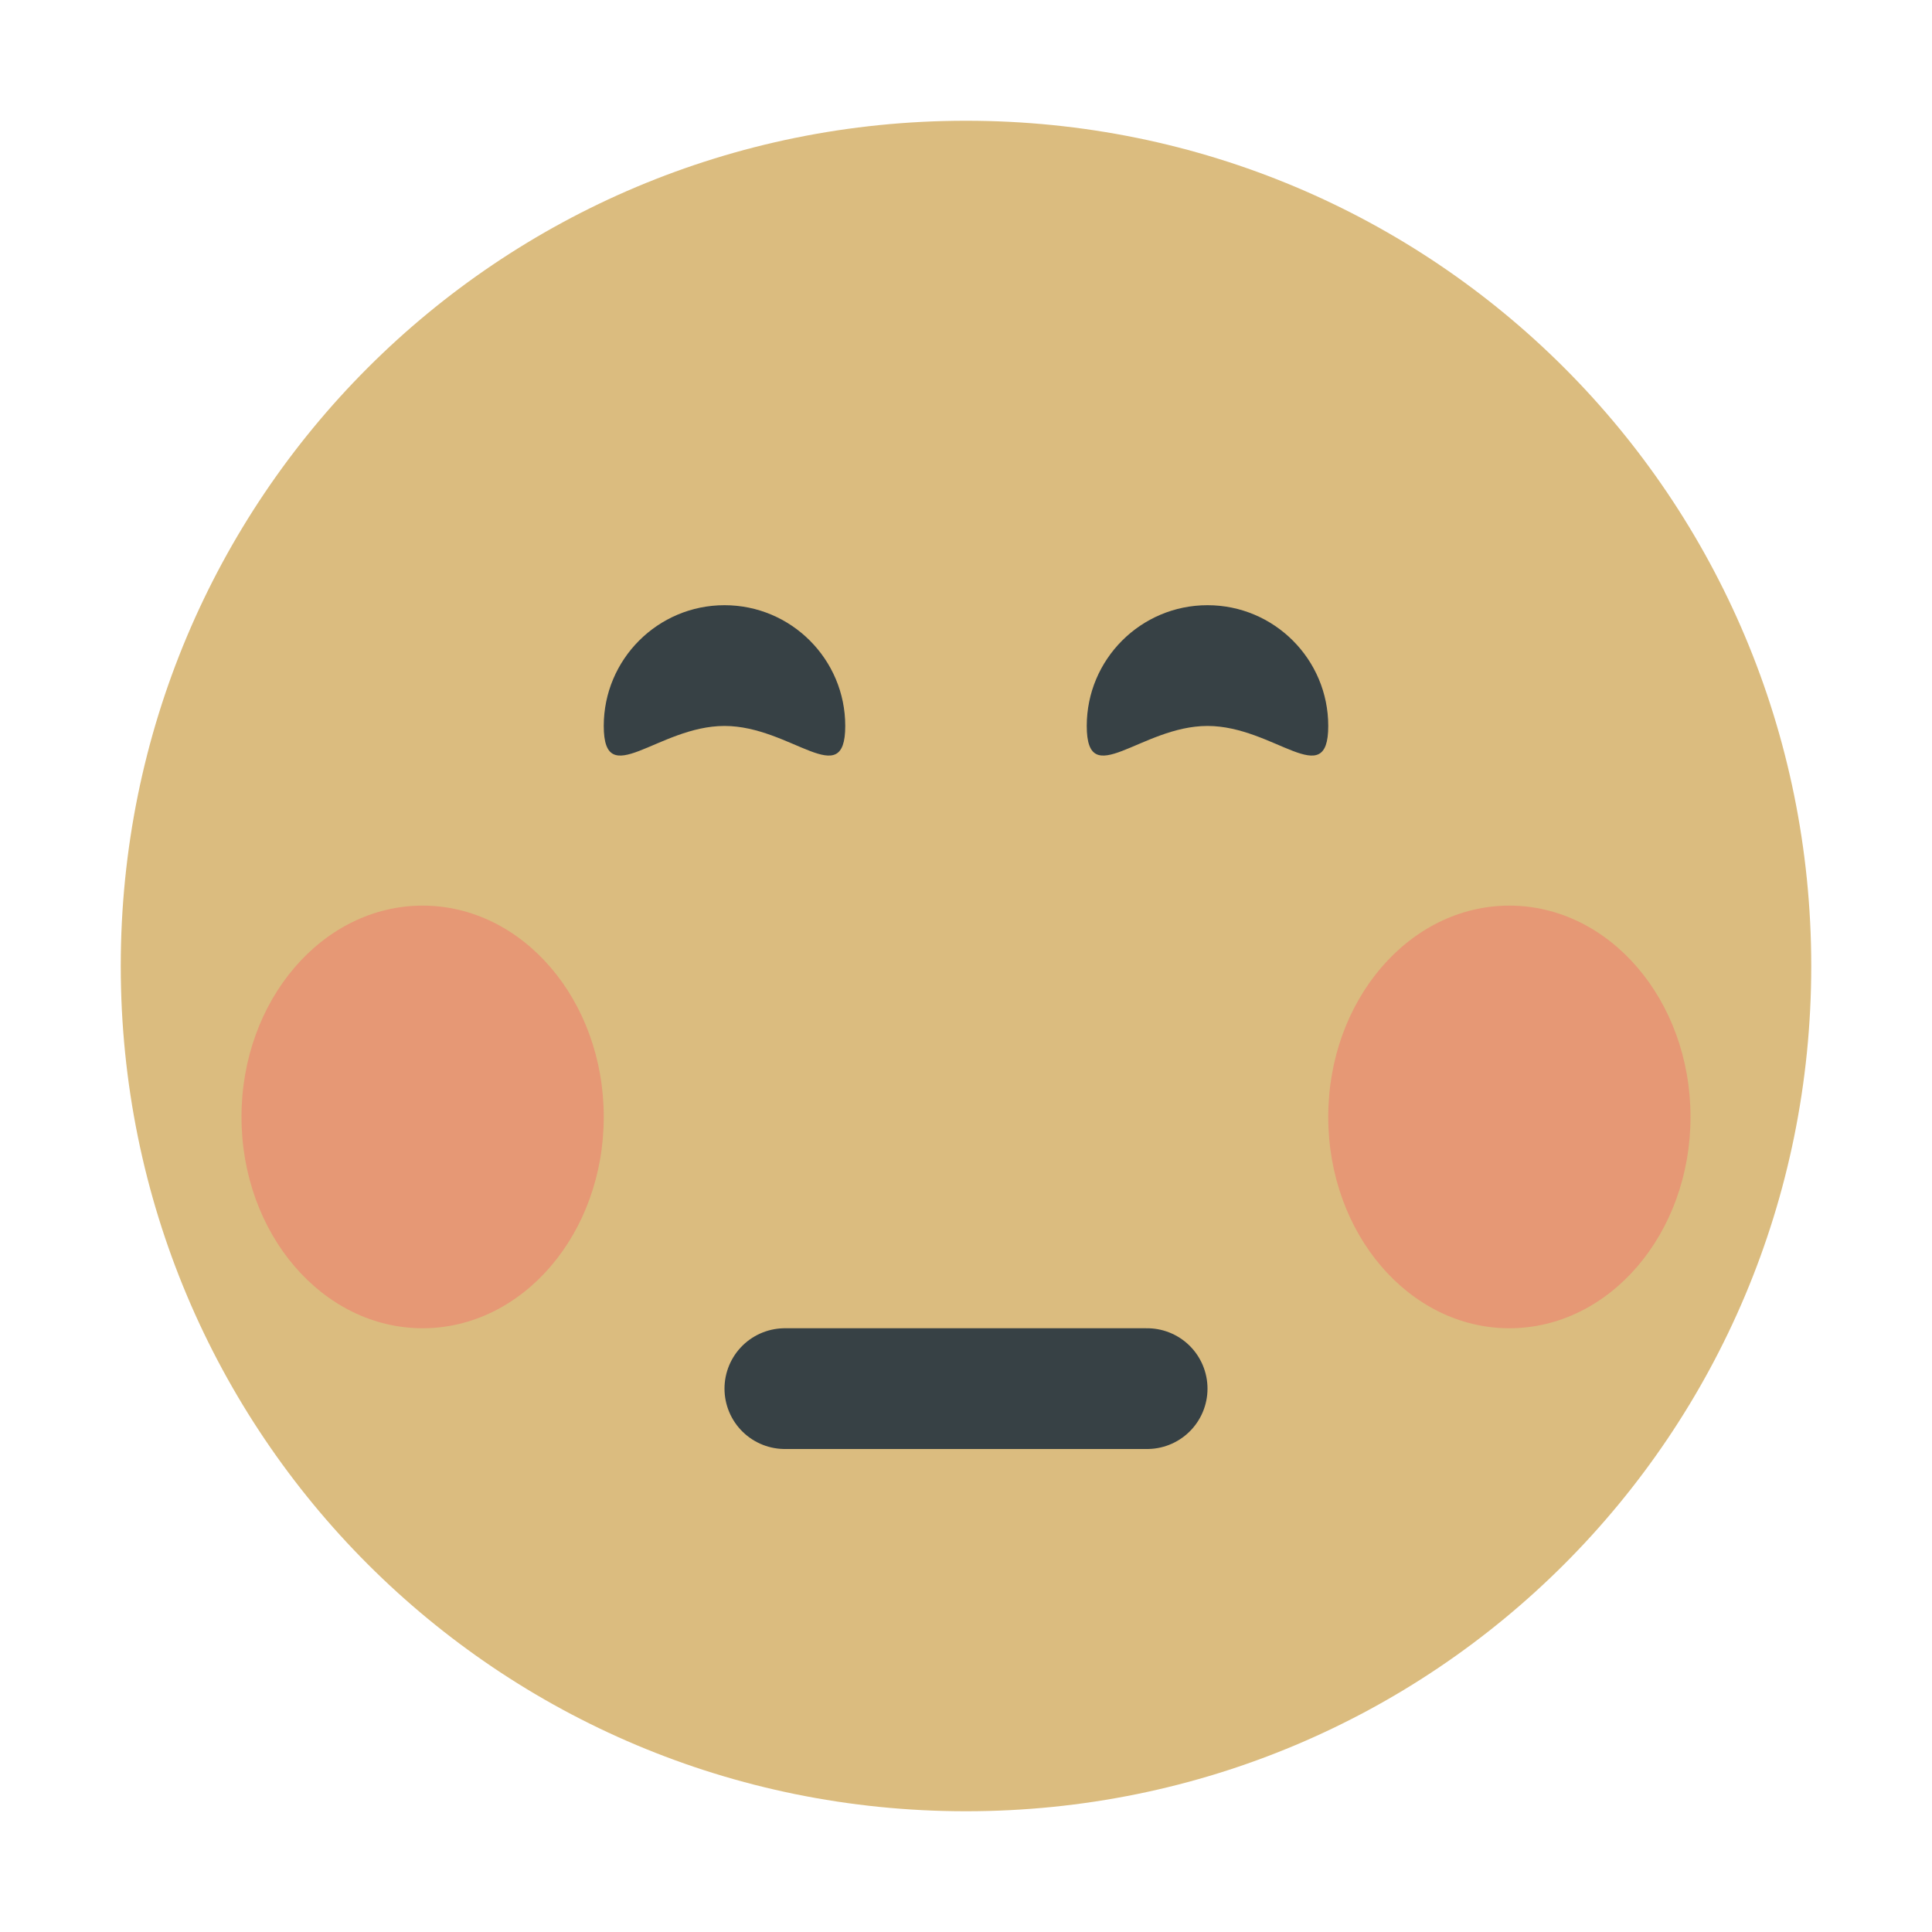 <svg xmlns="http://www.w3.org/2000/svg" width="16" height="16" version="1">
 <path style="fill:#dbbc7f" d="M 8,1 C 4.122,1 1,4.122 1,8 c 0,3.878 3.122,7 7,7 3.878,0 7,-3.122 7,-7 C 15,4.122 11.878,1 8,1 Z"/>
 <ellipse style="fill:#e69875" cx="12.5" cy="-9.25" rx="1.5" ry="1.75" transform="scale(1,-1)"/>
 <path style="fill:#374145" d="m 7,6.012 c 0,0.552 -0.448,0 -1,0 -0.552,0 -1,0.552 -1,0 0,-0.552 0.448,-1 1,-1 0.552,0 1,0.448 1,1 z"/>
 <path style="fill:#374145" d="m 11,6.012 c 0,0.552 -0.448,0 -1,0 -0.552,0 -1,0.552 -1,0 0,-0.552 0.448,-1 1,-1 0.552,0 1,0.448 1,1 z"/>
 <ellipse style="fill:#e69875" cx="3.5" cy="-9.25" rx="1.5" ry="1.75" transform="scale(1,-1)"/>
 <path style="fill:none;stroke:#374145;stroke-width:1px;stroke-linecap:round" d="m 6.5,11.5 h 3"/>
</svg>
